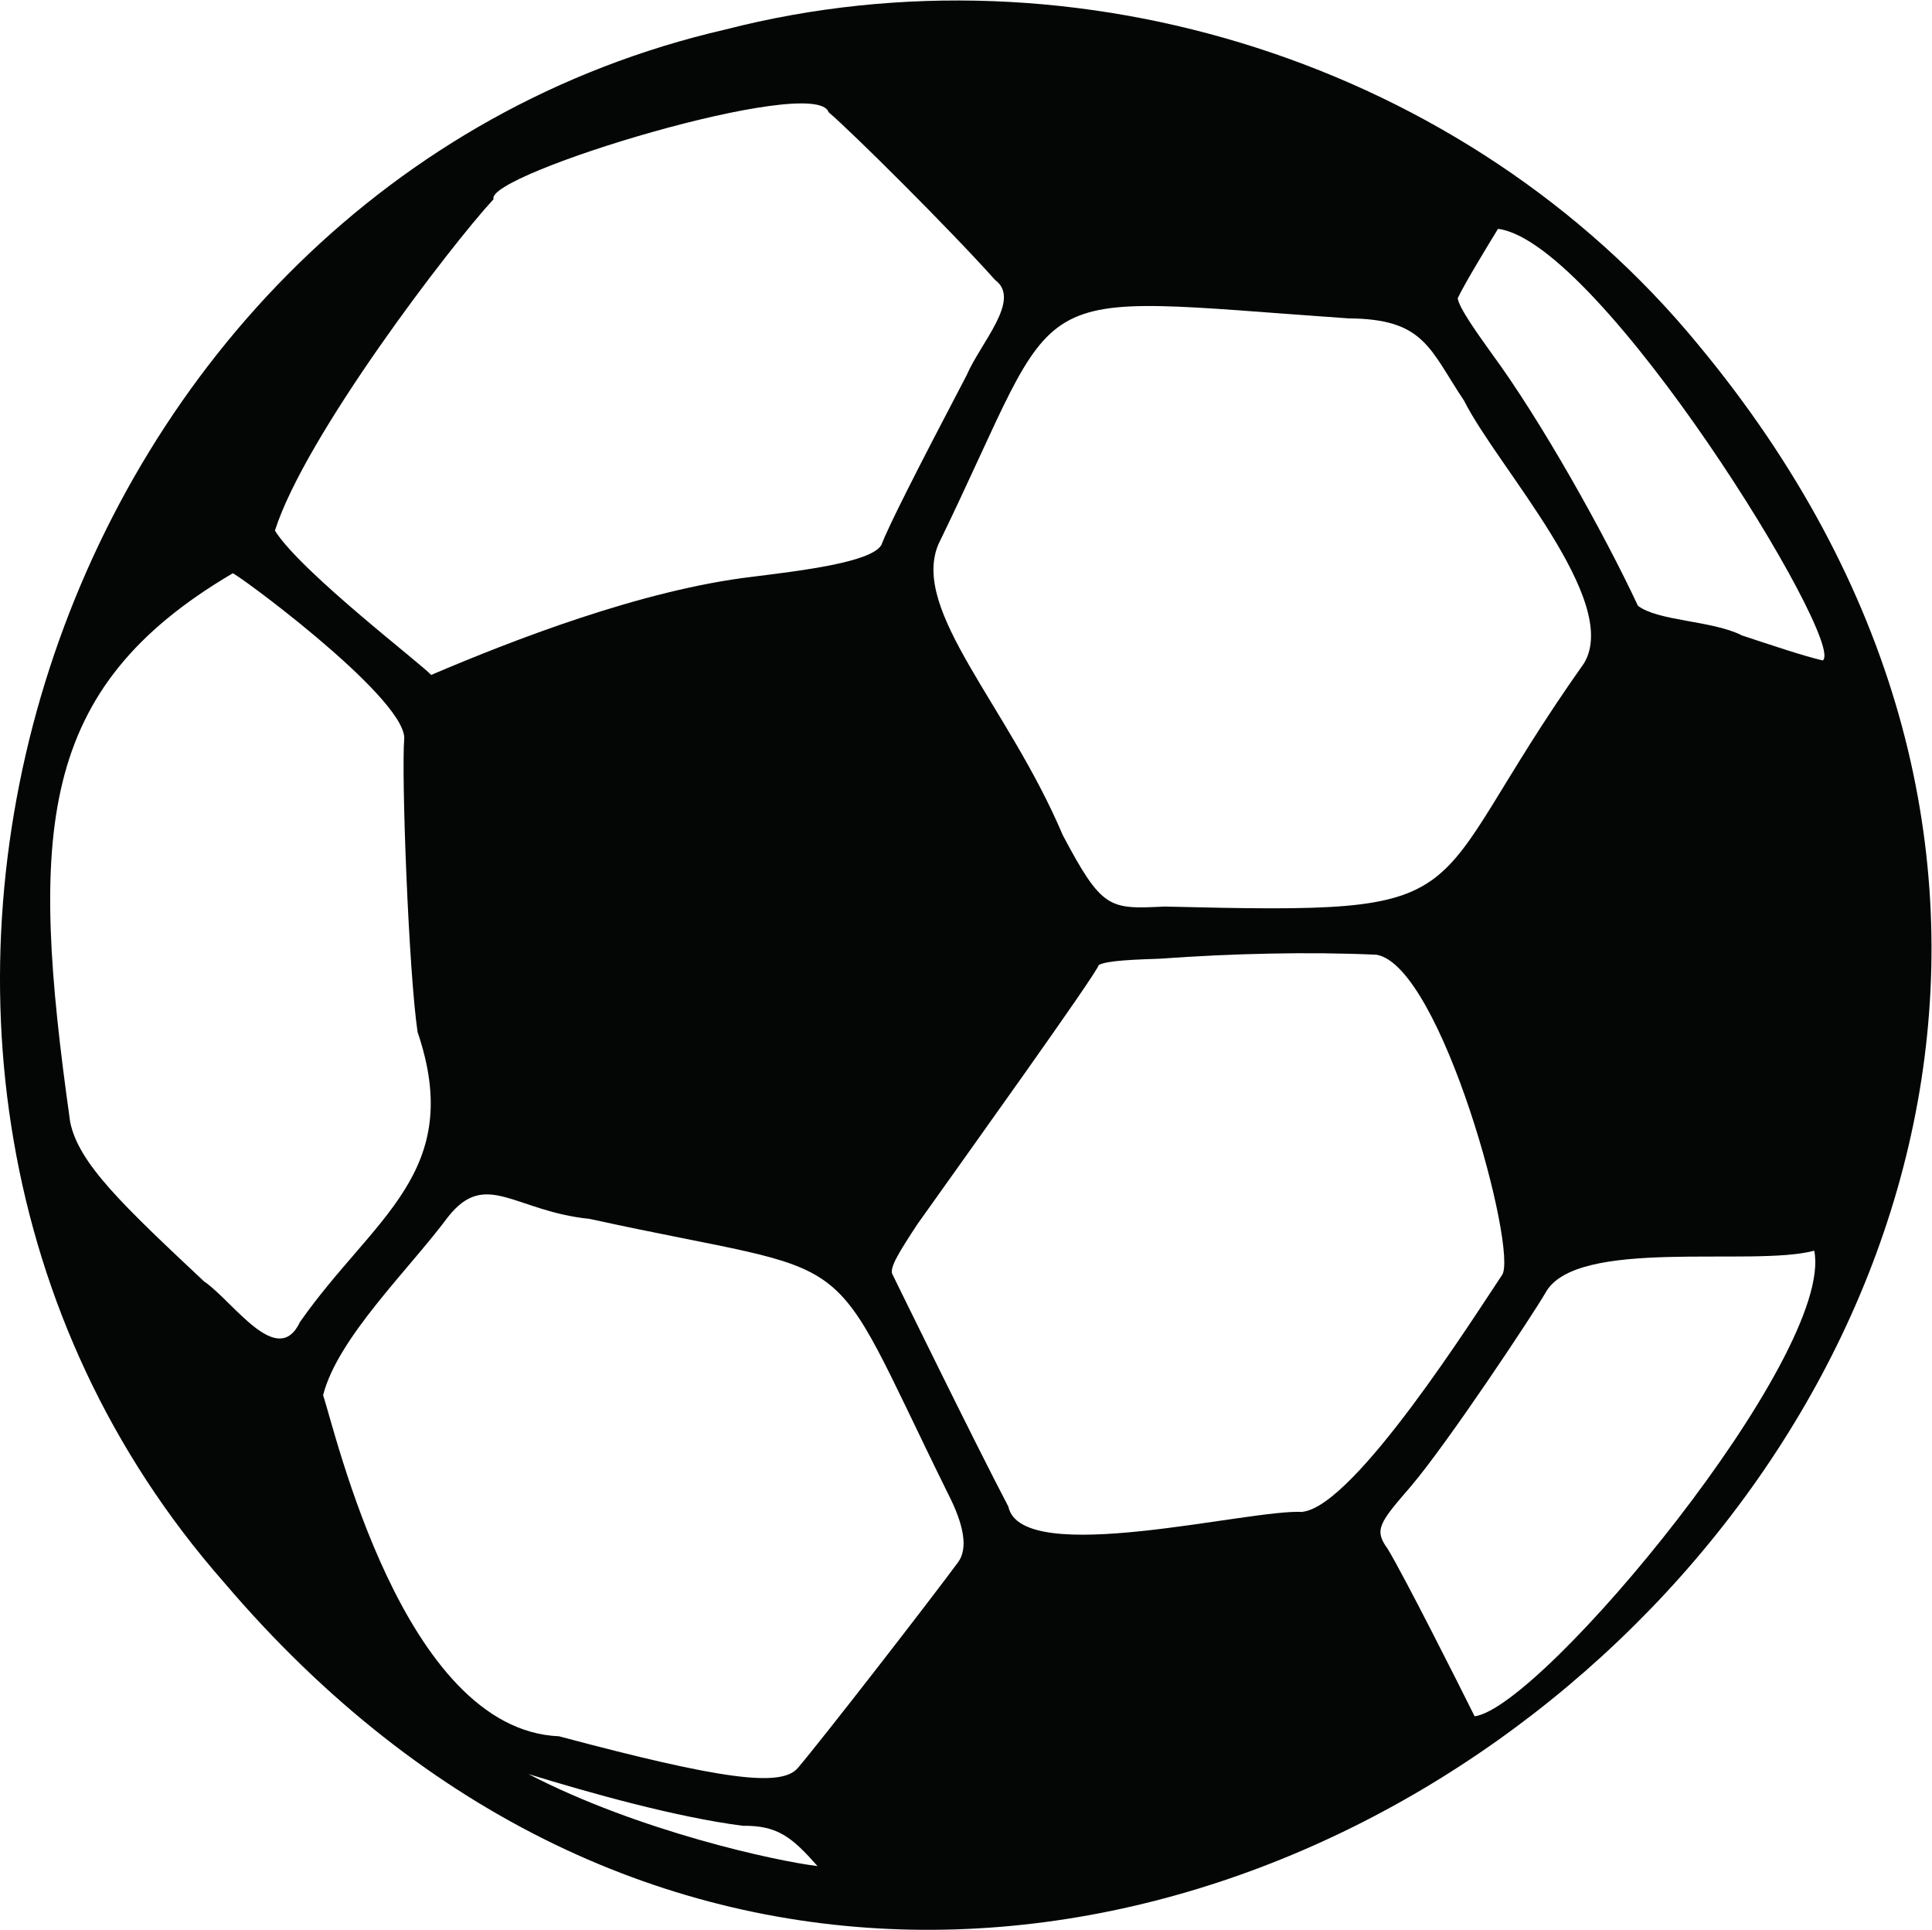 <?xml version="1.0" encoding="UTF-8" standalone="no"?>
<!-- Created with Inkscape (http://www.inkscape.org/) -->

<svg
   version="1.1"
   id="svg2"
   width="2803.613"
   height="2800"
   viewBox="0 0 2803.613 2800"
   sodipodi:docname="shutterstock_2491571525.eps"
   xmlns:inkscape="http://www.inkscape.org/namespaces/inkscape"
   xmlns:sodipodi="http://sodipodi.sourceforge.net/DTD/sodipodi-0.dtd"
   xmlns="http://www.w3.org/2000/svg"
   xmlns:svg="http://www.w3.org/2000/svg">
  <defs
     id="defs6" />
  <sodipodi:namedview
     id="namedview4"
     pagecolor="#ffffff"
     bordercolor="#000000"
     borderopacity="0.25"
     inkscape:showpageshadow="2"
     inkscape:pageopacity="0.0"
     inkscape:pagecheckerboard="0"
     inkscape:deskcolor="#d1d1d1" />
  <g
     id="g8"
     inkscape:groupmode="layer"
     inkscape:label="ink_ext_XXXXXX"
     transform="matrix(1.333,0,0,-1.333,0,2800)">
    <g
       id="g10"
       transform="scale(0.1)">
      <path
         d="m 18952.6,14094.8 c -327.8,158.2 -899.8,149.2 -1121.3,316.5 -375.3,802.5 -1060.2,2023.2 -1589.2,2742.1 -153.7,214.7 -361.7,504.1 -373,605.8 79.1,167.3 339.1,592.3 438.6,755.1 1116.7,-140.2 3800,-4512.2 3535.5,-4697.6 -198.9,45.2 -549.3,162.8 -890.6,275.8 z M 16054.5,2321.6 c -183.1,368.5 -761.9,1516.9 -947.2,1824.3 -151.5,208 -95,280.3 253.2,682.7 404.6,477 1320.2,1858.2 1462.6,2102.4 327.8,612.6 2262.8,280.3 2927.4,461.1 226.1,-1132.5 -2961.3,-4973.3 -3698.3,-5068.2 z M 14185,4548.3 c -567.5,38.4 -3065.4,-614.9 -3207.8,58.8 -361.7,687.2 -1254.66,2513.7 -1263.71,2531.8 -29.38,72.4 76.87,241.9 275.8,544.8 477.01,671.4 1950.91,2726.3 1971.21,2816.7 83.7,52 422.8,61.1 671.4,70.1 775.4,56.5 1618.6,76.9 2353.3,43 709.8,-122.1 1548.5,-3241.7 1365.4,-3488.1 -291.6,-434.1 -1596,-2504.8 -2167.9,-2574.9 z M 10430.1,4001.2 C 10113.6,3571.7 8947.15,2068.4 8684.92,1761 8504.08,1548.5 7848.5,1636.6 6085.24,2106.8 4385.27,2176.9 3646.05,5448 3517.2,5818.7 c 158.24,626.2 942.67,1376.7 1360.88,1941.9 411.43,519.9 721.13,61 1541.73,-22.6 3063.1,-671.4 2507,-167.3 3899.49,-2988.5 180.9,-352.7 217.8,-602.1 110.8,-748.3 z M 5752.93,1695.4 C 6413.02,1492 7362.47,1225.2 8085.86,1132.5 8465.65,1137 8621.63,1008.2 8899.68,694 8456.6,746 6948.79,1073.8 5752.93,1695.4 Z M 2228.66,7050.8 C 1342.51,7882.7 854.219,8341.6 763.793,8793.7 c -445.336,3158 -363.953,4715.6 1767.787,5970.2 -40.69,63.3 1858.21,-1322.4 1869.51,-1790.4 -33.91,-386.5 47.48,-2543.1 144.68,-3201 C 5065.71,8242.1 4064.26,7756.1 3266.27,6616.7 3022.13,6101.3 2545.14,6831.5 2228.66,7053 Z m 3144.49,11786.7 c -101.73,269 3508.45,1367.7 3646.34,947.2 246.41,-208 1331.51,-1286.3 1813.01,-1826.5 291.6,-212.5 -156,-680.5 -309.7,-1037.7 -560.64,-1069.2 -850,-1643.4 -929.12,-1849.1 -113.03,-185.4 -854.5,-275.8 -1399.3,-343.6 -1211.68,-142.5 -2631.34,-698.6 -3501.67,-1069.3 -70.08,92.7 -1415.13,1116.7 -1699.97,1571.1 327.79,1030.8 1907.95,3097 2380.41,3607.9 z m 9302.35,-1297.6 c 834.2,-4.5 883.9,-330 1263.7,-897.4 359.4,-718.9 1715.8,-2177 1304.3,-2857.4 -1860.4,-2626.8 -967.5,-2735.3 -4566.4,-2647.2 -601.3,-29.4 -678.1,-33.9 -1107.7,777.7 -599,1412.8 -1656.97,2441.4 -1354.1,3164.8 1419.7,2913.9 789,2715 4462.5,2459.5 z m 3806.8,-280.3 C 15970.8,20313.7 11716.4,21665.5 7898.24,20684.4 553.559,18991.2 -2559.28,9469.6 2436.64,3784.2 11323,-6664.3 27230.9,6734.3 18482.3,17259.6"
         style="fill:#040606;fill-opacity:1;fill-rule:nonzero;stroke:none"
         id="path12" />
    </g>
  </g>
</svg>

